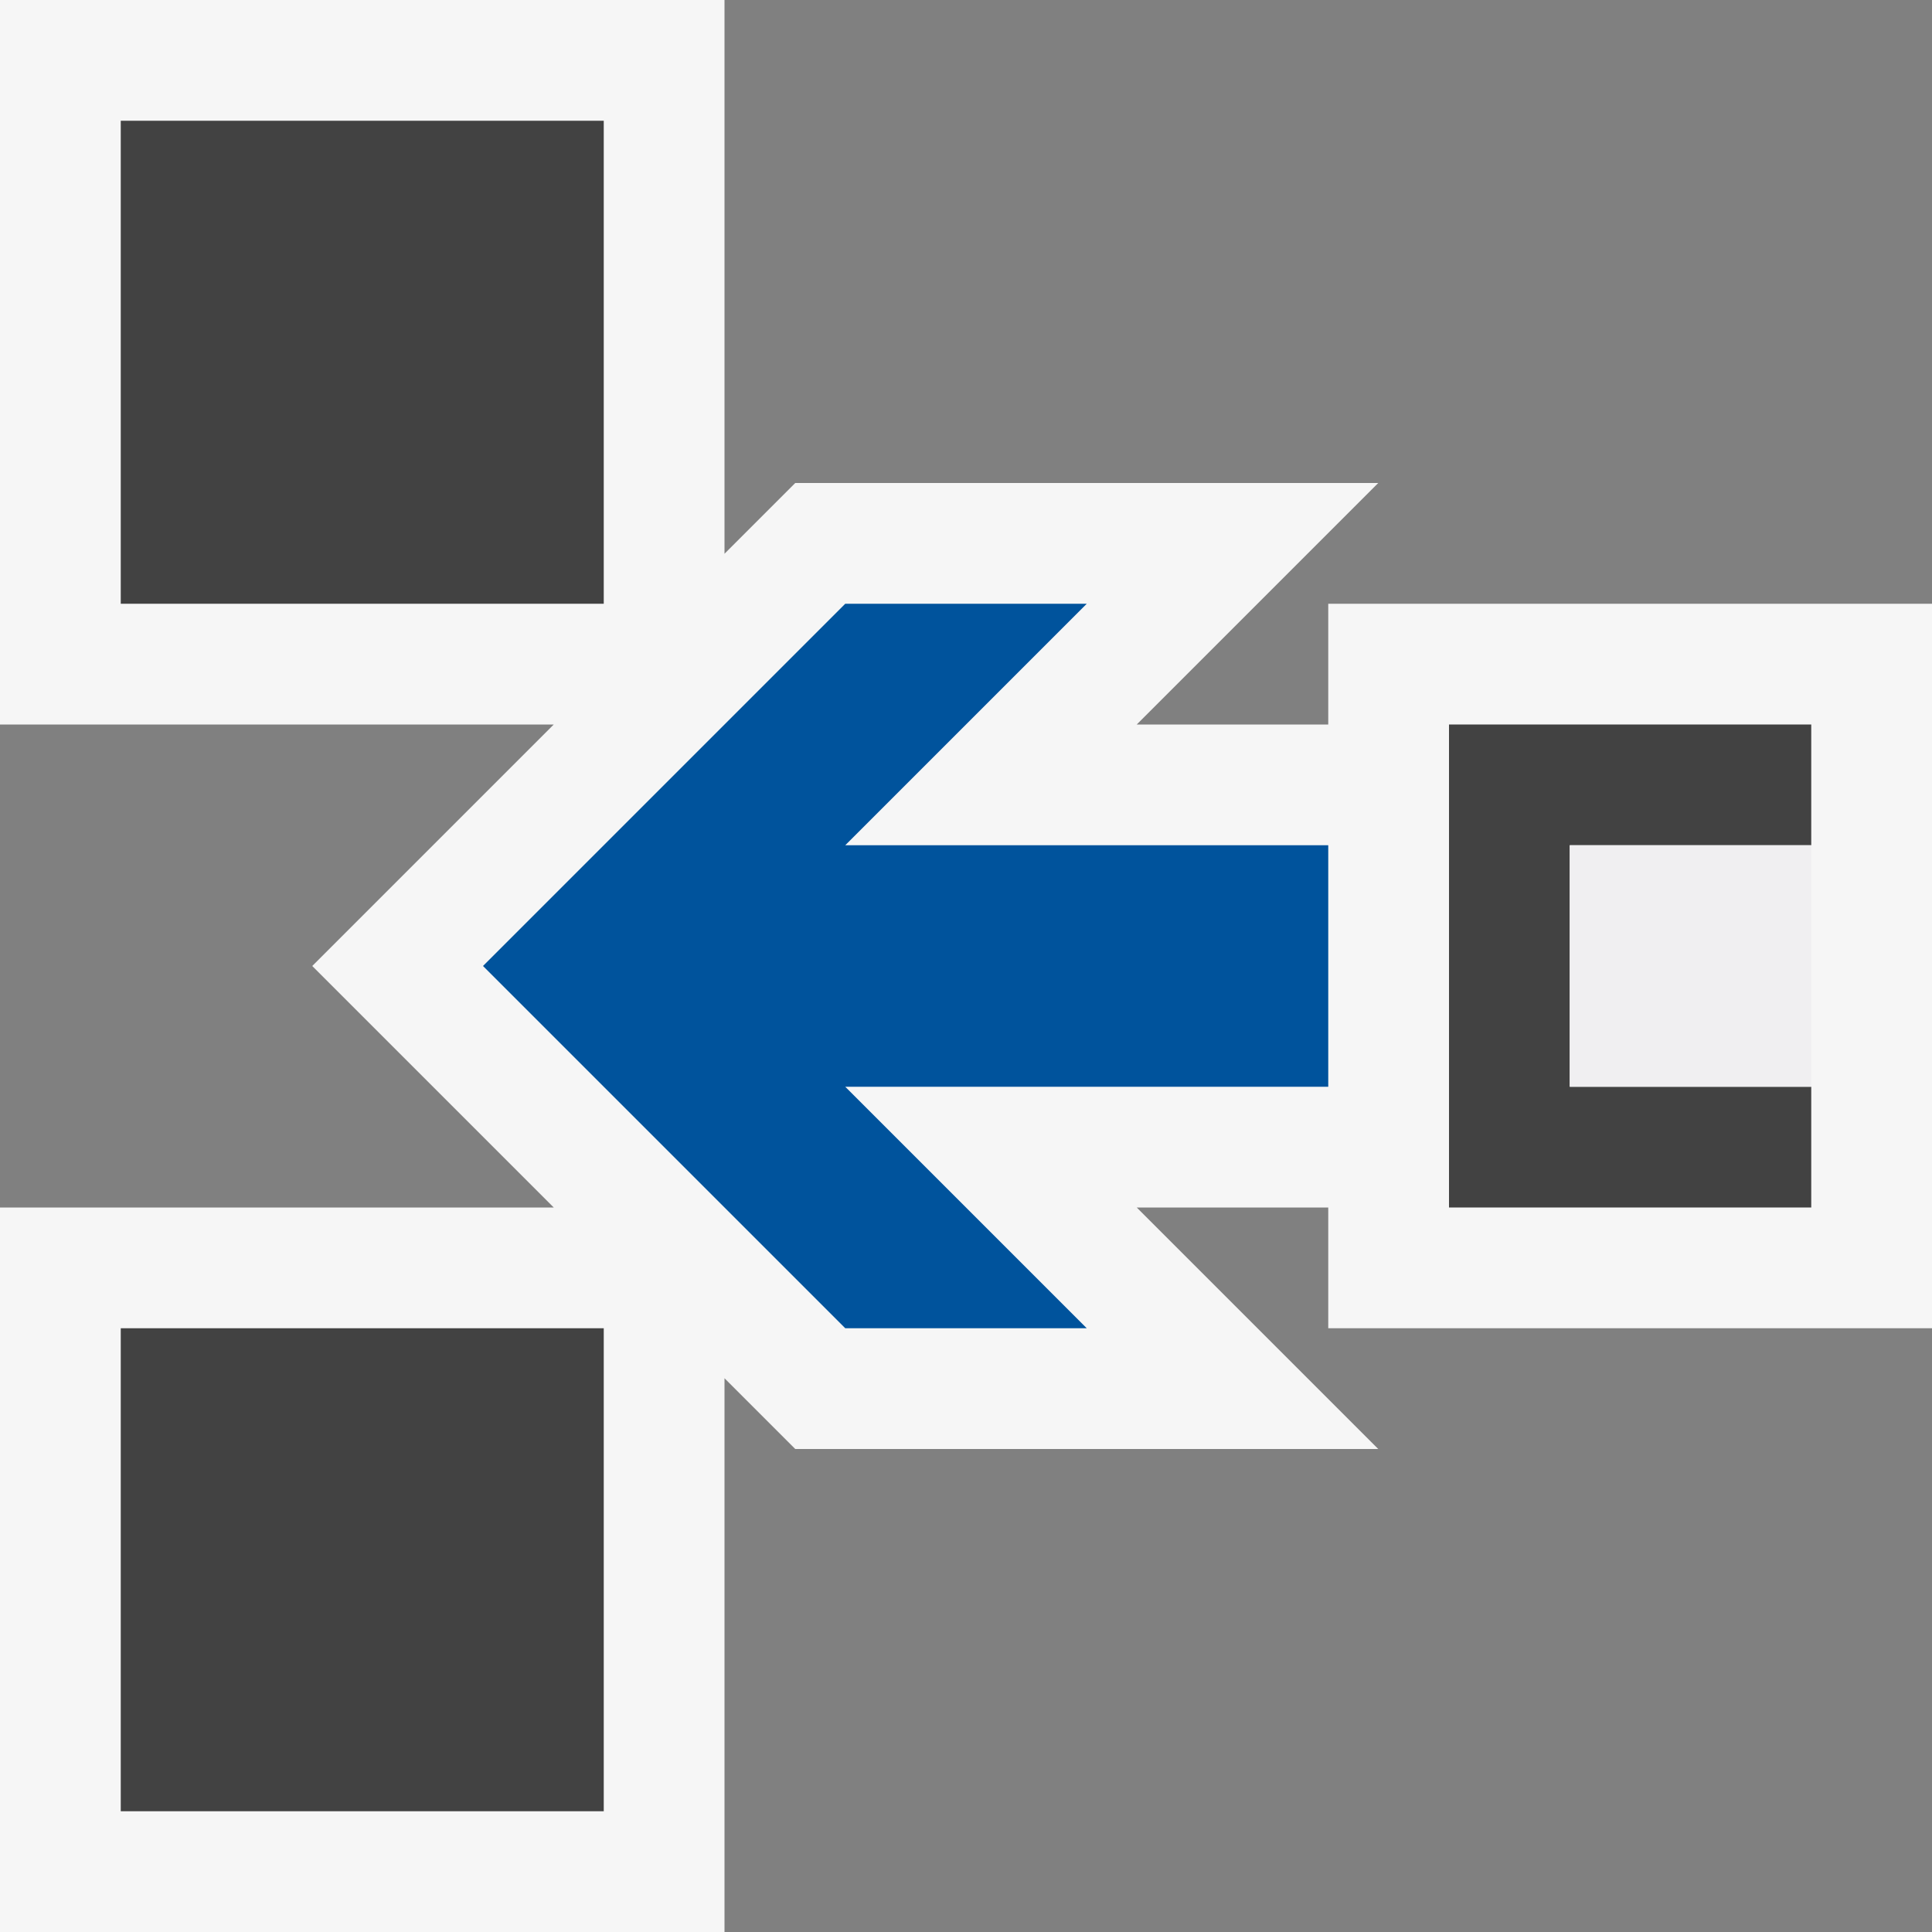 <svg xmlns="http://www.w3.org/2000/svg" viewBox="0 0 16 16"><rect x="0" y="0" width="16" height="16" fill="#808080" stroke="none"/><style>.st0{fill:#f6f6f6}.st1{fill:#424242}.st2{fill:#00539c}.st3{fill:#f0eff1}</style><path class="st0" d="M11 5v1H9.414l2-2H6.586L6 4.586V0H0v6h4.586l-2 2 2 2H0v6h6v-4.586l.586.586h4.828l-2-2H11v1h5V5z" id="outline"/><g id="icon_x5F_bg"><path class="st1" d="M1 11h4v4H1zM15 7V6h-3v4h3V9h-2V7zM1 1h4v4H1z"/></g><path class="st2" d="M7 5h2L7 7h4v2H7l2 2H7L4 8z" id="color_x5F_action"/><path class="st3" d="M13 7h2v2h-2V7z" id="icon_x5F_fg"/></svg>